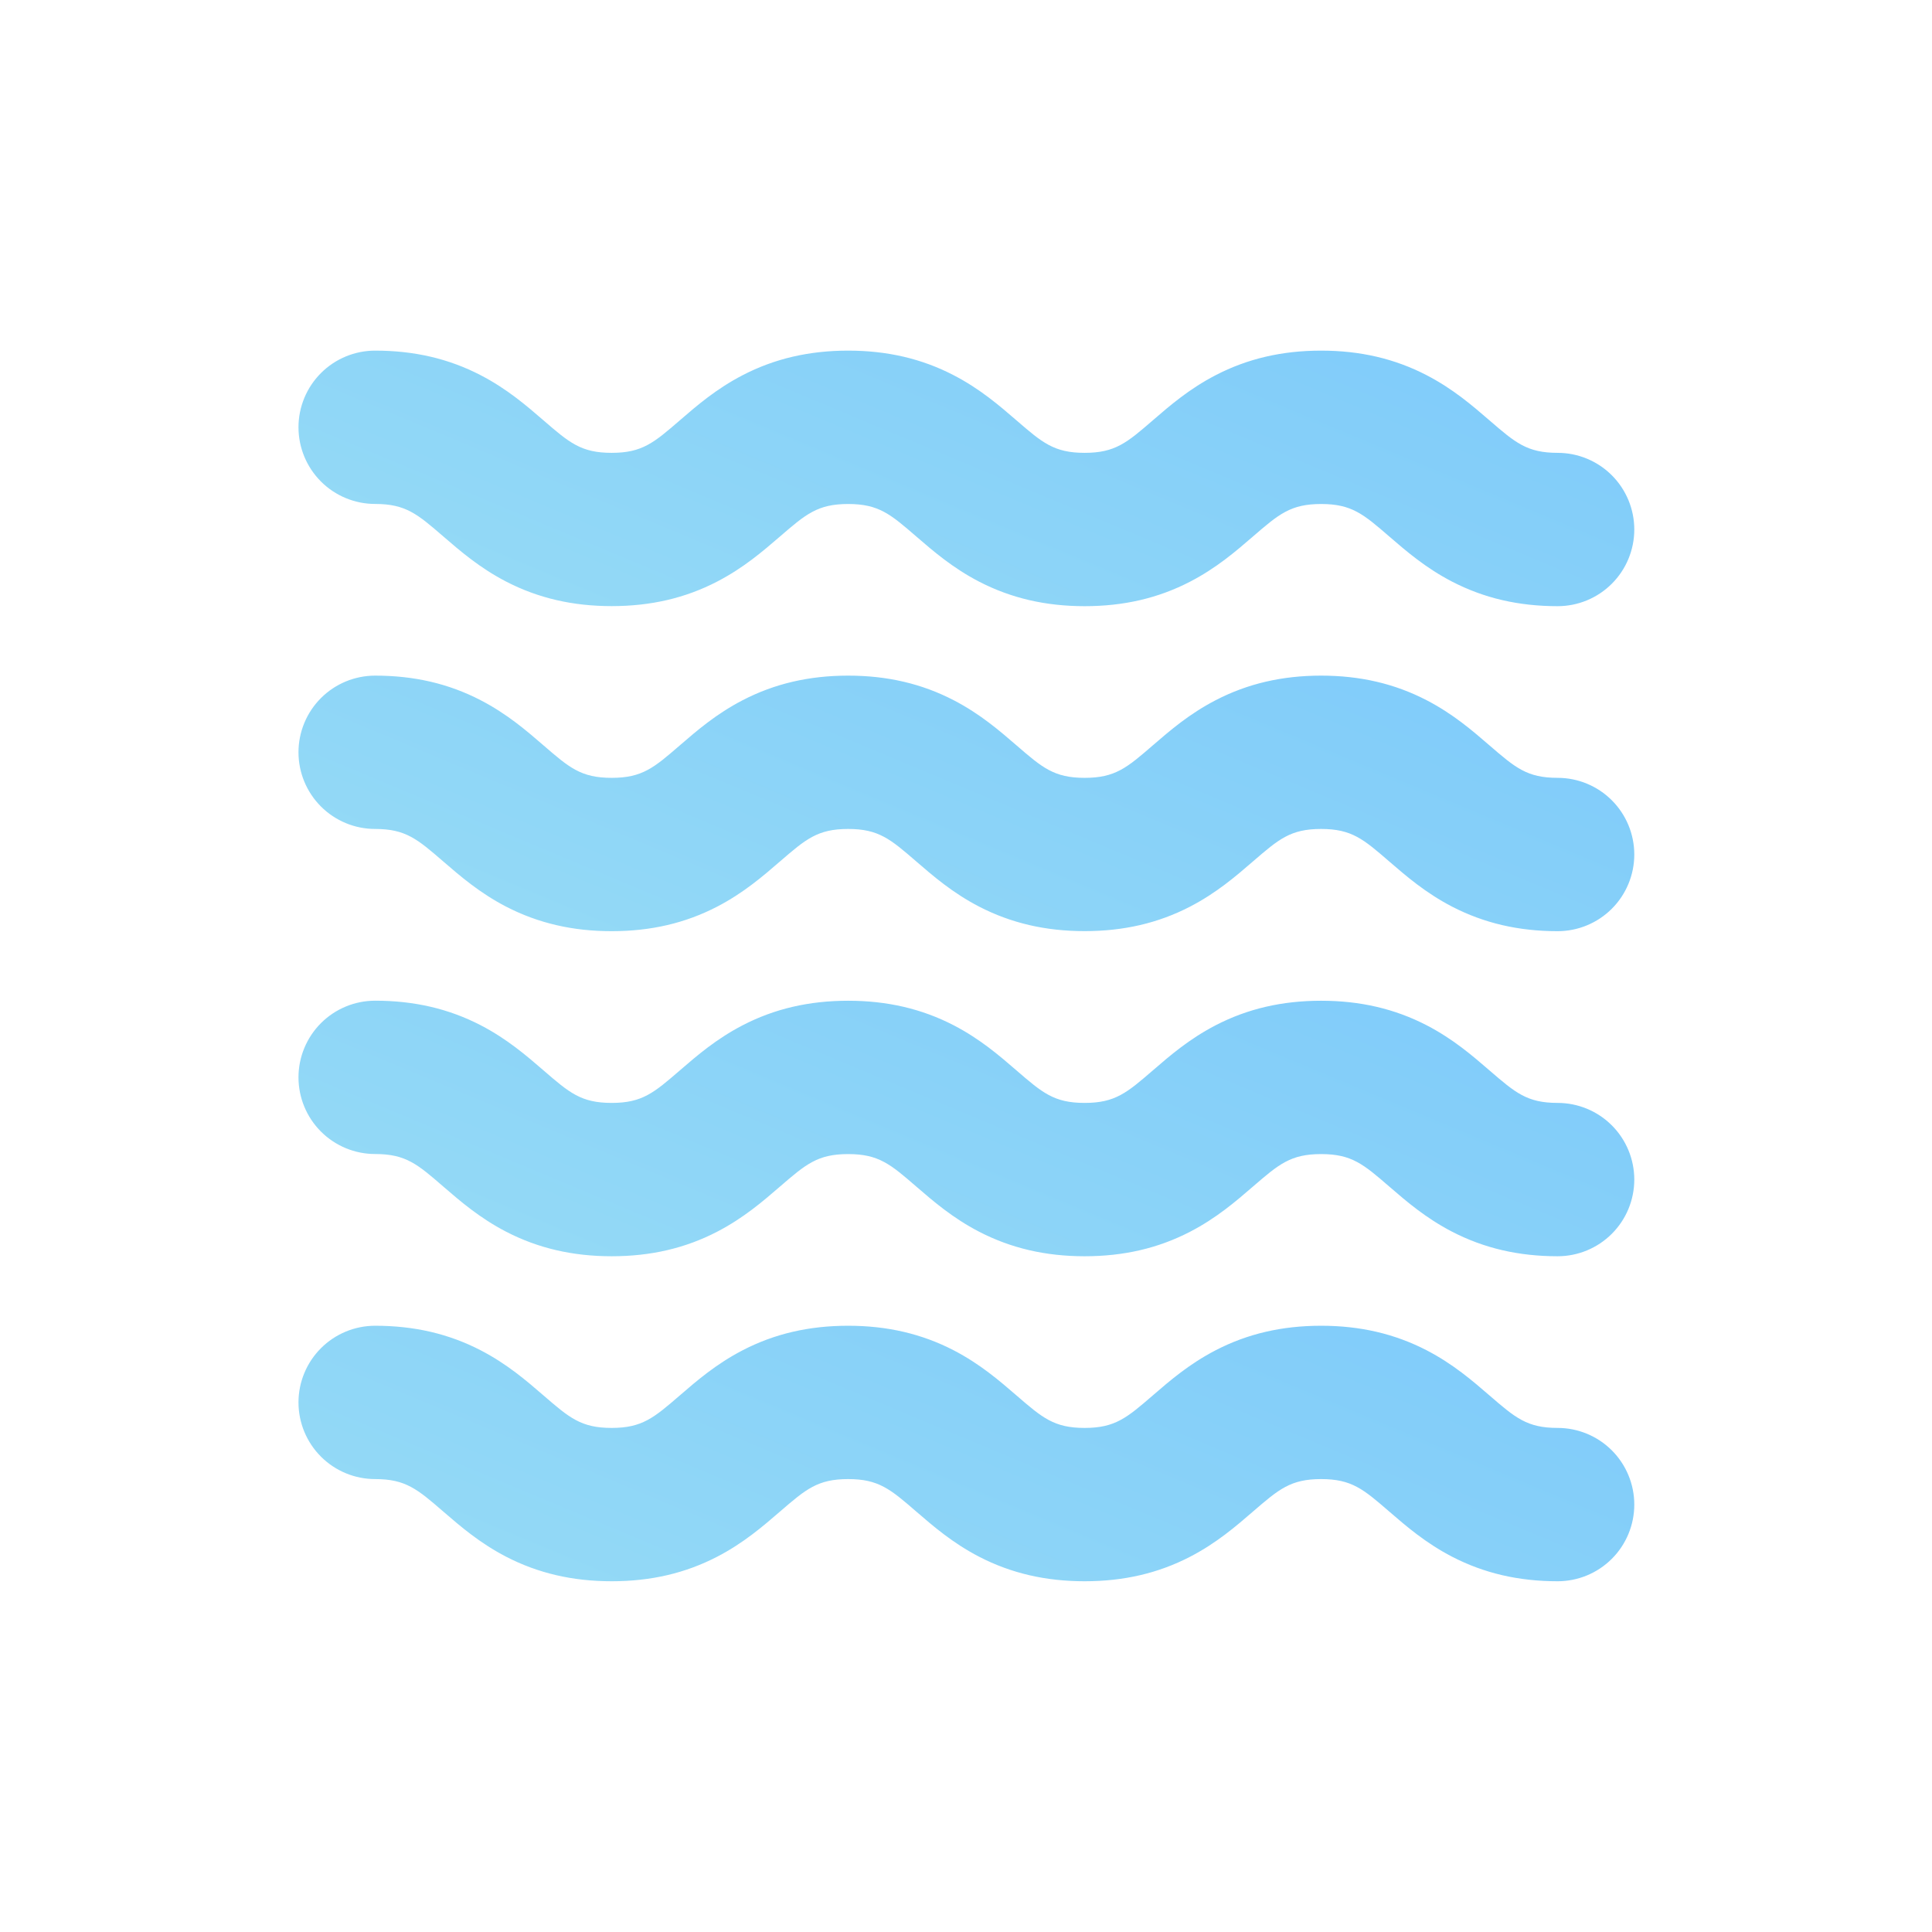 <svg
  width="240"
  height="240"
  viewBox="0 0 240 240"
  fill="none"
  xmlns="http://www.w3.org/2000/svg"
>
  <path
    d="M193.493 75.302C188.636 75.302 184.35 74.302 180.387 72.254C177.096 70.547 174.695 68.471 172.575 66.64C169.374 63.873 167.914 62.609 164.114 62.609C160.315 62.609 158.855 63.879 155.653 66.64C153.535 68.471 151.133 70.547 147.843 72.254C143.881 74.309 139.589 75.302 134.735 75.302C129.882 75.302 125.592 74.302 121.629 72.254C118.339 70.547 115.938 68.471 113.818 66.64C110.617 63.873 109.157 62.609 105.359 62.609C101.561 62.609 100.099 63.879 96.898 66.64C94.778 68.465 92.377 70.541 89.087 72.246C85.125 74.301 80.833 75.294 75.981 75.294C71.129 75.294 66.838 74.295 62.874 72.246C59.584 70.54 57.182 68.463 55.063 66.632C51.858 63.865 50.401 62.603 46.603 62.603C44.077 62.603 41.655 61.6 39.869 59.814C38.083 58.028 37.079 55.605 37.079 53.079C37.079 50.553 38.083 48.131 39.869 46.345C41.655 44.559 44.077 43.556 46.603 43.556C51.46 43.556 55.746 44.555 59.709 46.609C62.999 48.316 65.402 50.392 67.52 52.224C70.721 54.99 72.182 56.254 75.981 56.254C79.78 56.254 81.239 54.99 84.441 52.224C86.56 50.392 88.961 48.316 92.251 46.609C96.213 44.555 100.505 43.556 105.359 43.556C110.212 43.556 114.502 44.555 118.465 46.609C121.755 48.316 124.156 50.392 126.276 52.224C129.477 54.99 130.937 56.254 134.735 56.254C138.533 56.254 139.996 54.99 143.197 52.224C145.316 50.392 147.717 48.316 151.008 46.609C154.969 44.555 159.262 43.556 164.114 43.556C168.966 43.556 173.257 44.555 177.222 46.609C180.512 48.316 182.913 50.392 185.032 52.224C188.234 54.99 189.695 56.254 193.493 56.254C196.019 56.254 198.442 57.257 200.228 59.043C202.014 60.83 203.017 63.252 203.017 65.778C203.017 68.304 202.014 70.726 200.228 72.512C198.442 74.298 196.019 75.302 193.493 75.302Z"
    fill="url(#paint0_linear_29_44)"
  />
  <path
    d="M193.493 115.675C188.636 115.675 184.35 114.675 180.387 112.627C177.096 110.92 174.695 108.844 172.575 107.013C169.374 104.246 167.914 102.976 164.112 102.976C160.31 102.976 158.852 104.246 155.651 107.007C153.533 108.838 151.13 110.914 147.84 112.621C143.878 114.675 139.586 115.668 134.733 115.668C129.879 115.668 125.59 114.669 121.627 112.621C118.336 110.914 115.935 108.838 113.816 107.007C110.617 104.246 109.157 102.976 105.359 102.976C101.561 102.976 100.099 104.246 96.898 107.007C94.778 108.84 92.377 110.917 89.087 112.627C85.125 114.682 80.833 115.675 75.981 115.675C71.129 115.675 66.838 114.675 62.874 112.627C59.584 110.92 57.182 108.844 55.063 107.013C51.858 104.246 50.401 102.976 46.603 102.976C44.077 102.976 41.655 101.973 39.869 100.187C38.083 98.401 37.079 95.978 37.079 93.453C37.079 90.927 38.083 88.504 39.869 86.718C41.655 84.932 44.077 83.929 46.603 83.929C51.46 83.929 55.746 84.928 59.709 86.983C62.999 88.689 65.402 90.766 67.52 92.597C70.721 95.366 72.182 96.627 75.985 96.627C79.788 96.627 81.243 95.364 84.444 92.597C86.564 90.766 88.965 88.689 92.255 86.983C96.217 84.928 100.509 83.929 105.363 83.929C110.216 83.929 114.505 84.928 118.469 86.983C121.759 88.689 124.16 90.766 126.279 92.597C129.481 95.364 130.941 96.627 134.739 96.627C138.537 96.627 140 95.364 143.201 92.597C145.319 90.766 147.721 88.689 151.012 86.983C154.969 84.931 159.257 83.929 164.112 83.929C168.966 83.929 173.255 84.928 177.219 86.983C180.509 88.689 182.91 90.766 185.03 92.597C188.239 95.366 189.695 96.627 193.493 96.627C196.019 96.627 198.442 97.63 200.228 99.417C202.014 101.203 203.017 103.625 203.017 106.151C203.017 108.677 202.014 111.099 200.228 112.885C198.442 114.671 196.019 115.675 193.493 115.675Z"
    fill="url(#paint1_linear_29_44)"
  />
  <path
    d="M193.493 156.056C188.636 156.056 184.35 155.056 180.387 153.008C177.096 151.301 174.695 149.225 172.575 147.394C169.374 144.627 167.914 143.364 164.114 143.364C160.315 143.364 158.855 144.633 155.653 147.394C153.535 149.225 151.133 151.301 147.843 153.008C143.881 155.063 139.589 156.056 134.735 156.056C129.882 156.056 125.592 155.056 121.629 153.008C118.339 151.301 115.938 149.225 113.818 147.394C110.617 144.627 109.157 143.364 105.359 143.364C101.561 143.364 100.099 144.633 96.898 147.394C94.778 149.225 92.377 151.301 89.087 153.008C85.125 155.063 80.833 156.056 75.981 156.056C71.129 156.056 66.838 155.056 62.874 153.008C59.584 151.301 57.182 149.225 55.063 147.394C51.858 144.618 50.401 143.357 46.603 143.357C44.077 143.357 41.655 142.354 39.869 140.568C38.083 138.782 37.079 136.359 37.079 133.833C37.079 131.308 38.083 128.885 39.869 127.099C41.655 125.313 44.077 124.31 46.603 124.31C51.46 124.31 55.746 125.309 59.709 127.357C62.999 129.064 65.402 131.14 67.52 132.971C70.721 135.738 72.182 137.008 75.985 137.008C79.788 137.008 81.243 135.738 84.444 132.978C86.564 131.146 88.965 129.07 92.255 127.364C96.217 125.309 100.509 124.316 105.363 124.316C110.216 124.316 114.505 125.315 118.469 127.364C121.759 129.07 124.16 131.146 126.279 132.978C129.481 135.745 130.941 137.008 134.739 137.008C138.537 137.008 140 135.738 143.201 132.978C145.319 131.146 147.721 129.07 151.012 127.364C154.973 125.309 159.266 124.316 164.118 124.316C168.97 124.316 173.261 125.315 177.225 127.364C180.516 129.07 182.917 131.146 185.036 132.978C188.239 135.738 189.695 137.008 193.493 137.008C196.019 137.008 198.442 138.011 200.228 139.798C202.014 141.584 203.017 144.006 203.017 146.532C203.017 149.058 202.014 151.48 200.228 153.266C198.442 155.052 196.019 156.056 193.493 156.056Z"
    fill="url(#paint2_linear_29_44)"
  />
  <path
    d="M193.493 196.429C188.636 196.429 184.35 195.43 180.387 193.382C177.096 191.675 174.695 189.599 172.575 187.768C169.374 185.001 167.914 183.737 164.114 183.737C160.315 183.737 158.855 185.007 155.653 187.768C153.535 189.599 151.133 191.675 147.843 193.382C143.881 195.436 139.589 196.429 134.735 196.429C129.882 196.429 125.592 195.43 121.629 193.382C118.339 191.675 115.938 189.599 113.818 187.768C110.617 185.001 109.157 183.737 105.359 183.737C101.561 183.737 100.099 185.007 96.898 187.768C94.778 189.599 92.377 191.675 89.087 193.382C85.125 195.436 80.833 196.429 75.981 196.429C71.129 196.429 66.838 195.43 62.874 193.382C59.584 191.675 57.182 189.599 55.063 187.768C51.863 185.001 50.401 183.737 46.603 183.737C44.077 183.737 41.655 182.734 39.869 180.948C38.083 179.162 37.079 176.739 37.079 174.213C37.079 171.687 38.083 169.265 39.869 167.479C41.655 165.693 44.077 164.689 46.603 164.689C51.46 164.689 55.746 165.689 59.709 167.737C62.999 169.444 65.402 171.52 67.52 173.351C70.721 176.118 72.182 177.382 75.981 177.382C79.78 177.382 81.239 176.112 84.441 173.351C86.56 171.52 88.961 169.444 92.251 167.737C96.213 165.682 100.505 164.689 105.359 164.689C110.212 164.689 114.502 165.689 118.465 167.737C121.755 169.444 124.156 171.52 126.276 173.351C129.477 176.118 130.937 177.382 134.735 177.382C138.533 177.382 139.996 176.112 143.197 173.351C145.316 171.52 147.717 169.444 151.008 167.737C154.969 165.682 159.262 164.689 164.114 164.689C168.966 164.689 173.257 165.689 177.222 167.737C180.512 169.444 182.913 171.52 185.032 173.351C188.234 176.118 189.695 177.382 193.493 177.382C196.019 177.382 198.442 178.385 200.228 180.171C202.014 181.957 203.017 184.379 203.017 186.905C203.017 189.431 202.014 191.854 200.228 193.64C198.442 195.426 196.019 196.429 193.493 196.429Z"
    fill="url(#paint3_linear_29_44)"
  />
  <defs>
    <linearGradient
      id="paint0_linear_29_44"
      x1="169.888"
      y1="-59.873"
      x2="92.439"
      y2="125.521"
      gradientUnits="userSpaceOnUse"
    >
      <stop stop-color="#69BBFF" />
      <stop offset="1" stop-color="#9DE0F4" />
    </linearGradient>
    <linearGradient
      id="paint1_linear_29_44"
      x1="169.888"
      y1="-19.5"
      x2="92.439"
      y2="165.894"
      gradientUnits="userSpaceOnUse"
    >
      <stop stop-color="#69BBFF" />
      <stop offset="1" stop-color="#9DE0F4" />
    </linearGradient>
    <linearGradient
      id="paint2_linear_29_44"
      x1="169.888"
      y1="20.881"
      x2="92.439"
      y2="206.275"
      gradientUnits="userSpaceOnUse"
    >
      <stop stop-color="#69BBFF" />
      <stop offset="1" stop-color="#9DE0F4" />
    </linearGradient>
    <linearGradient
      id="paint3_linear_29_44"
      x1="169.888"
      y1="61.282"
      x2="92.466"
      y2="246.65"
      gradientUnits="userSpaceOnUse"
    >
      <stop stop-color="#69BBFF" />
      <stop offset="1" stop-color="#9DE0F4" />
    </linearGradient>
  </defs>
</svg>
